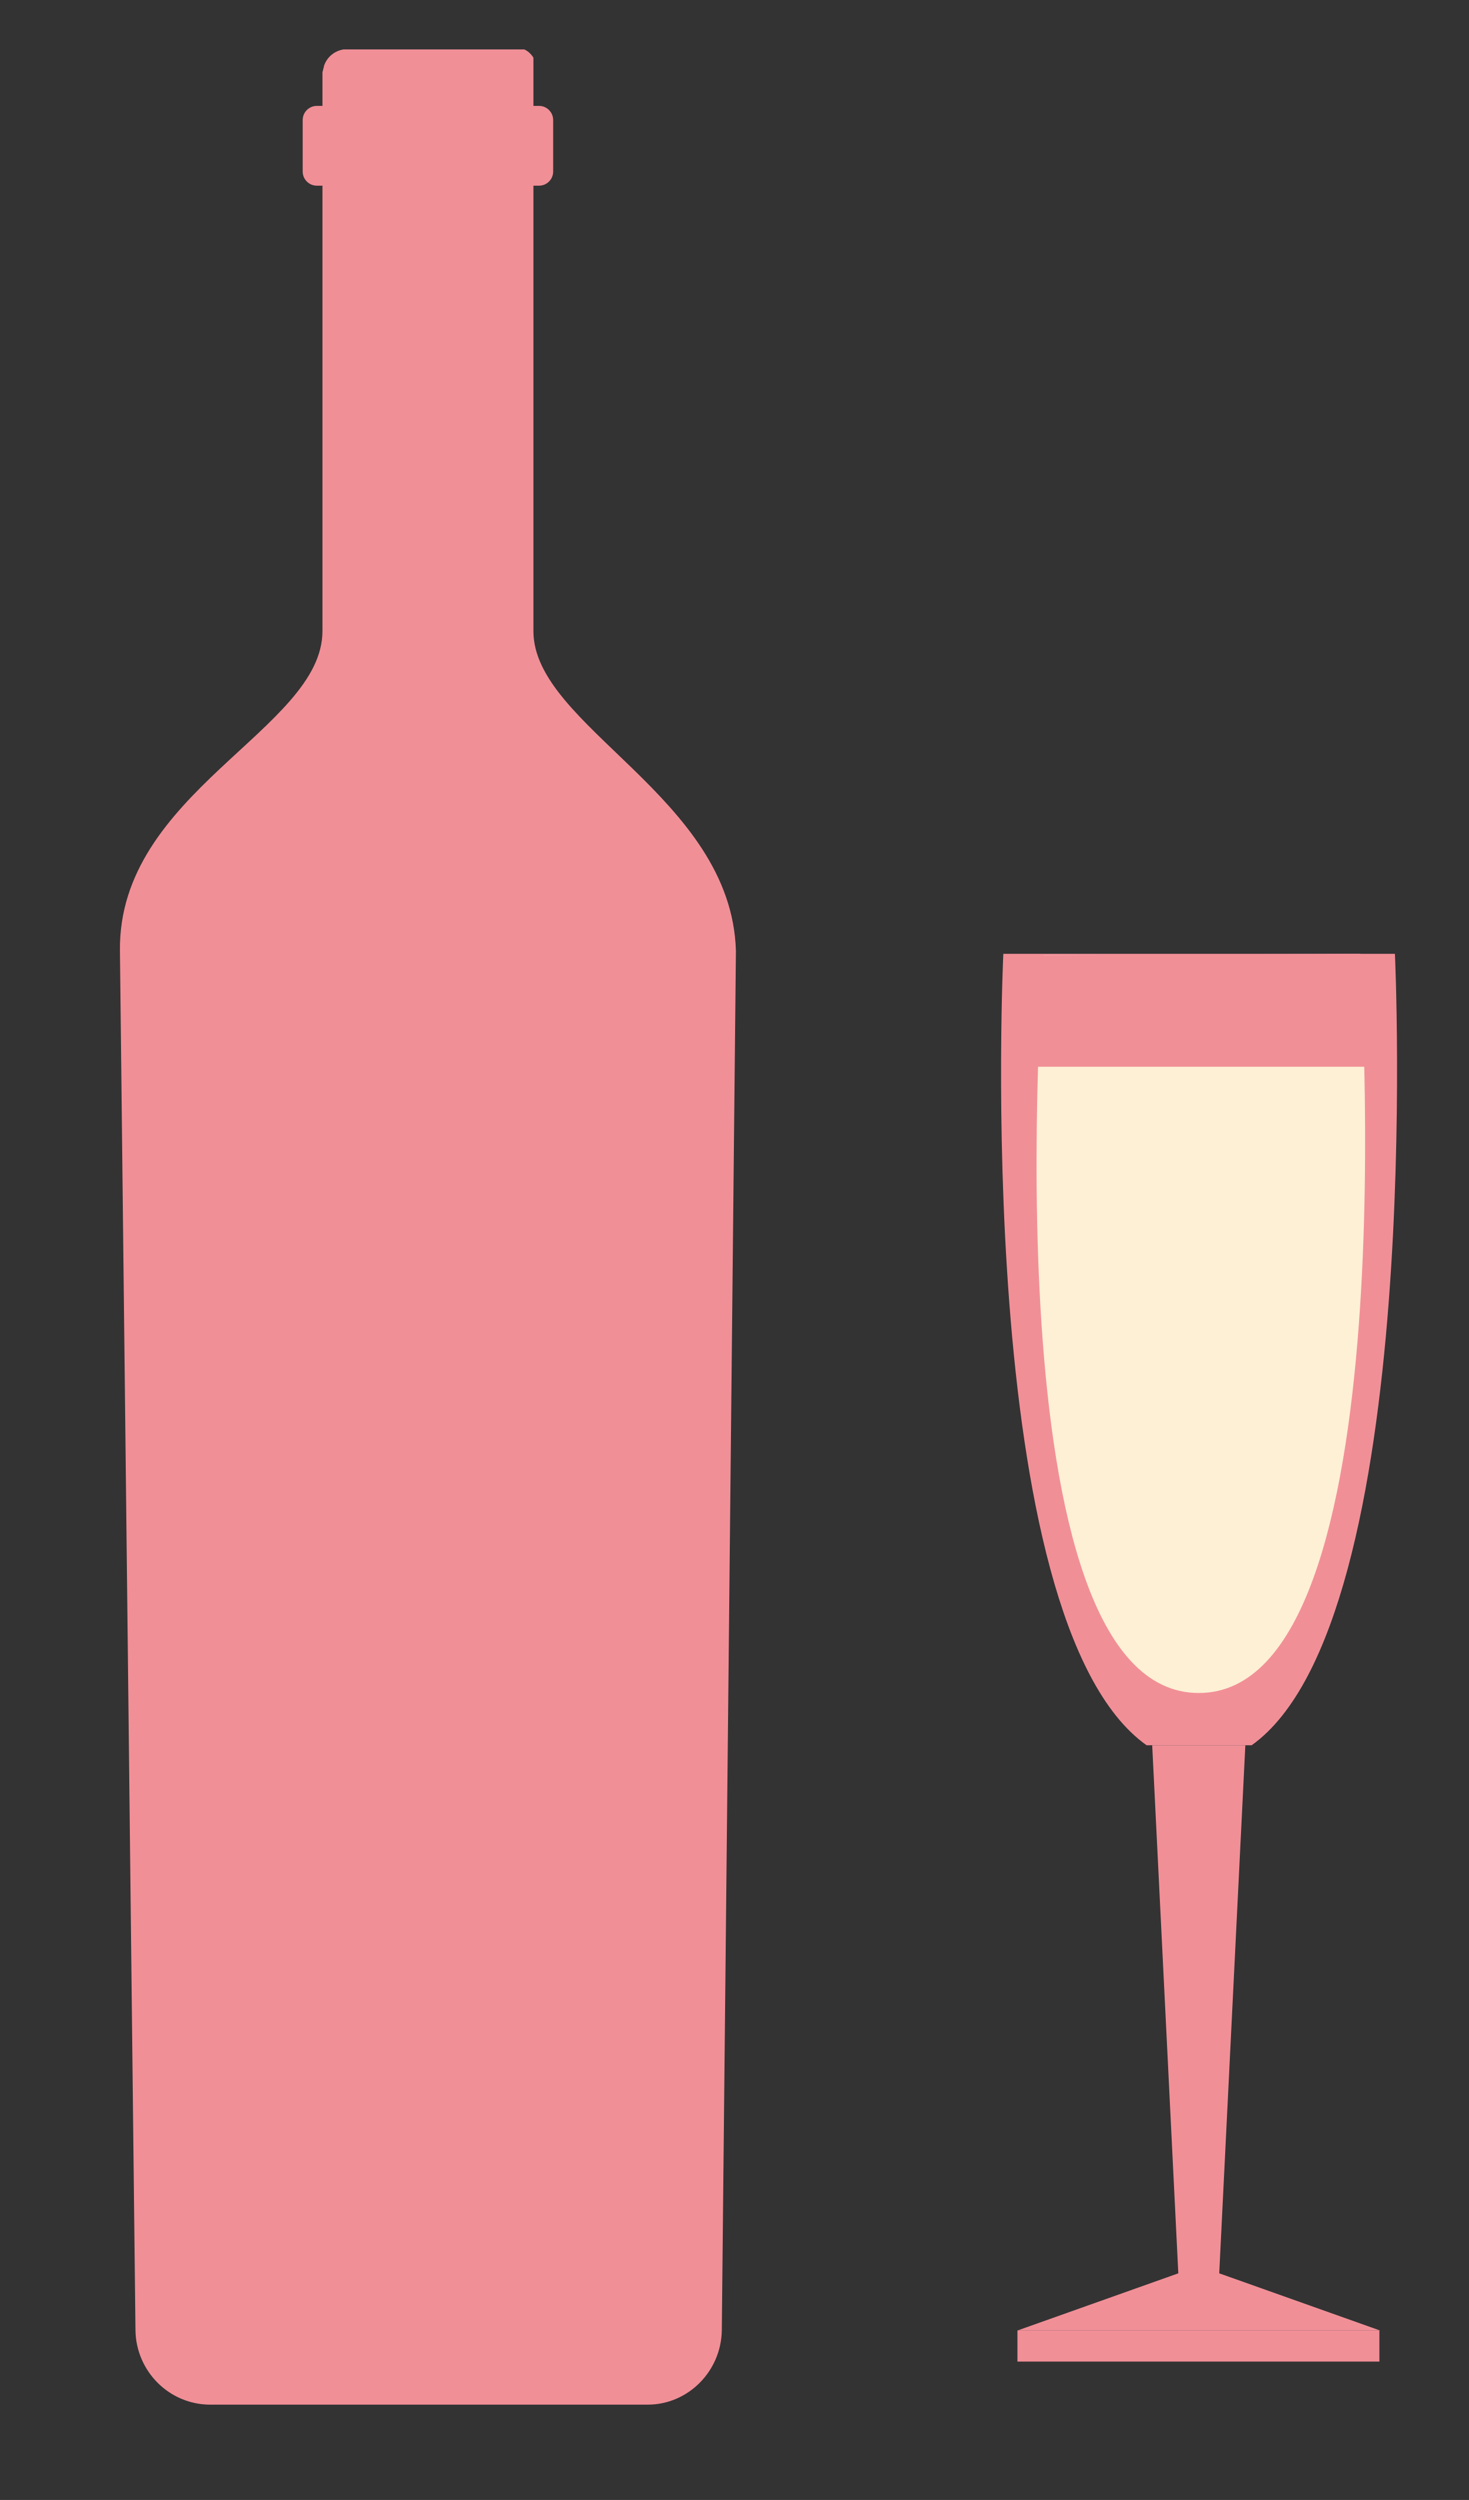 <?xml version="1.0" encoding="utf-8"?>
<!-- Generator: Adobe Illustrator 27.0.1, SVG Export Plug-In . SVG Version: 6.00 Build 0)  -->
<svg version="1.1" id="Lag_1" xmlns="http://www.w3.org/2000/svg" xmlns:xlink="http://www.w3.org/1999/xlink" x="0px" y="0px"
	 viewBox="0 0 208.2 354.1" style="enable-background:new 0 0 208.2 354.1;" xml:space="preserve">
<rect x="0" y="0" width="208.2" height="354.1" fill="#333333" stroke="none"/>
<style type="text/css">
	.st0{fill-rule:evenodd;clip-rule:evenodd;fill:#F18F97;}
	.st1{fill:#F18F97;}
	.st2{fill:#FDF0D5;}
	.st3{fill-rule:evenodd;clip-rule:evenodd;fill:#E94A4C;}
	.st4{fill:#E94A4C;}
	.st5{fill:#B22820;}
</style>
<g>
	<path class="st0" d="M102.3,330.1l2-195.4c-0.6-21.8-28.7-31.8-28.7-45.3V71.2V26.3h0.8c1.1,0,2-0.9,2-2V17c0-1.1-0.9-2-2-2h-0.8
		v-4.9l0-0.1l0-0.1l0-0.1l0-0.1l0-0.1l0-0.1l0-0.1l0-0.1l0-0.1l0-0.1l0-0.1l0-0.1l0-0.1l0-0.1l0-0.1h0l0-0.1l0,0l0-0.1l0-0.1h0
		l0-0.1h0c0-0.1-0.1-0.1-0.1-0.2c-0.3-0.4-0.7-0.8-1.2-1l-0.1,0h0l-0.1,0l0,0l-0.1,0h0l-0.1,0h0l-0.1,0l0,0l-0.1,0l0,0l-0.1,0h0
		l-0.1,0l-0.1,0l-0.1,0h0l-0.1,0l-0.1,0h0l-0.1,0l-0.1,0H49.4l-0.1,0l-0.1,0h0l-0.1,0l-0.1,0l0,0l-0.1,0c-0.1,0-0.1,0-0.2,0h0
		c-1.3,0.2-2.4,1.1-2.8,2.4l0,0l0,0.1v0c-0.1,0.2-0.1,0.5-0.2,0.7l0,0.1l0,0.1v0l0,0.1l0,0.1l0,0.1V15h-0.8c-1.1,0-2,0.9-2,2v7.3
		c0,1.1,0.9,2,2,2h0.8v44.9v18.2c0,13.9-29,22.8-28.7,45.3l2.2,195.4c0.1,5.8,4.8,10.5,10.6,10.5h62
		C97.5,340.6,102.2,335.9,102.3,330.1L102.3,330.1z M48.9,7.7L48.9,7.7l-0.2,0C48.8,7.7,48.8,7.7,48.9,7.7z"/>
</g>
<g>
	<polygon class="st1" points="169.9,330.1 144.2,330.1 167,322 163.3,247.2 176.5,247.2 172.8,322 195.6,330.1 169.9,330.1 	"/>
	<path class="st1" d="M197.7,135.1h-26.2h-3.1h-26.2c0,0-4.5,94.5,20.3,112.1h7.4h0.1h7.4C202.1,229.6,197.7,135.1,197.7,135.1z"/>
	<rect x="144.2" y="330.1" class="st1" width="51.3" height="4.4"/>
	<path class="st2" d="M147.9,135.3c0,0-8.1,104.5,22,104.5s22.8-104.4,22.8-104.4L147.9,135.3z"/>
	<path class="st1" d="M193.5,151.1c-0.2-9.7-0.7-16-0.7-16l-45.3,0.2c0,0-0.7,5.7-1,15.8H193.5z"/>
	<polygon class="st1" points="167.7,250.1 169.9,319.1 172.1,250.1 	"/>
</g>
</svg>
